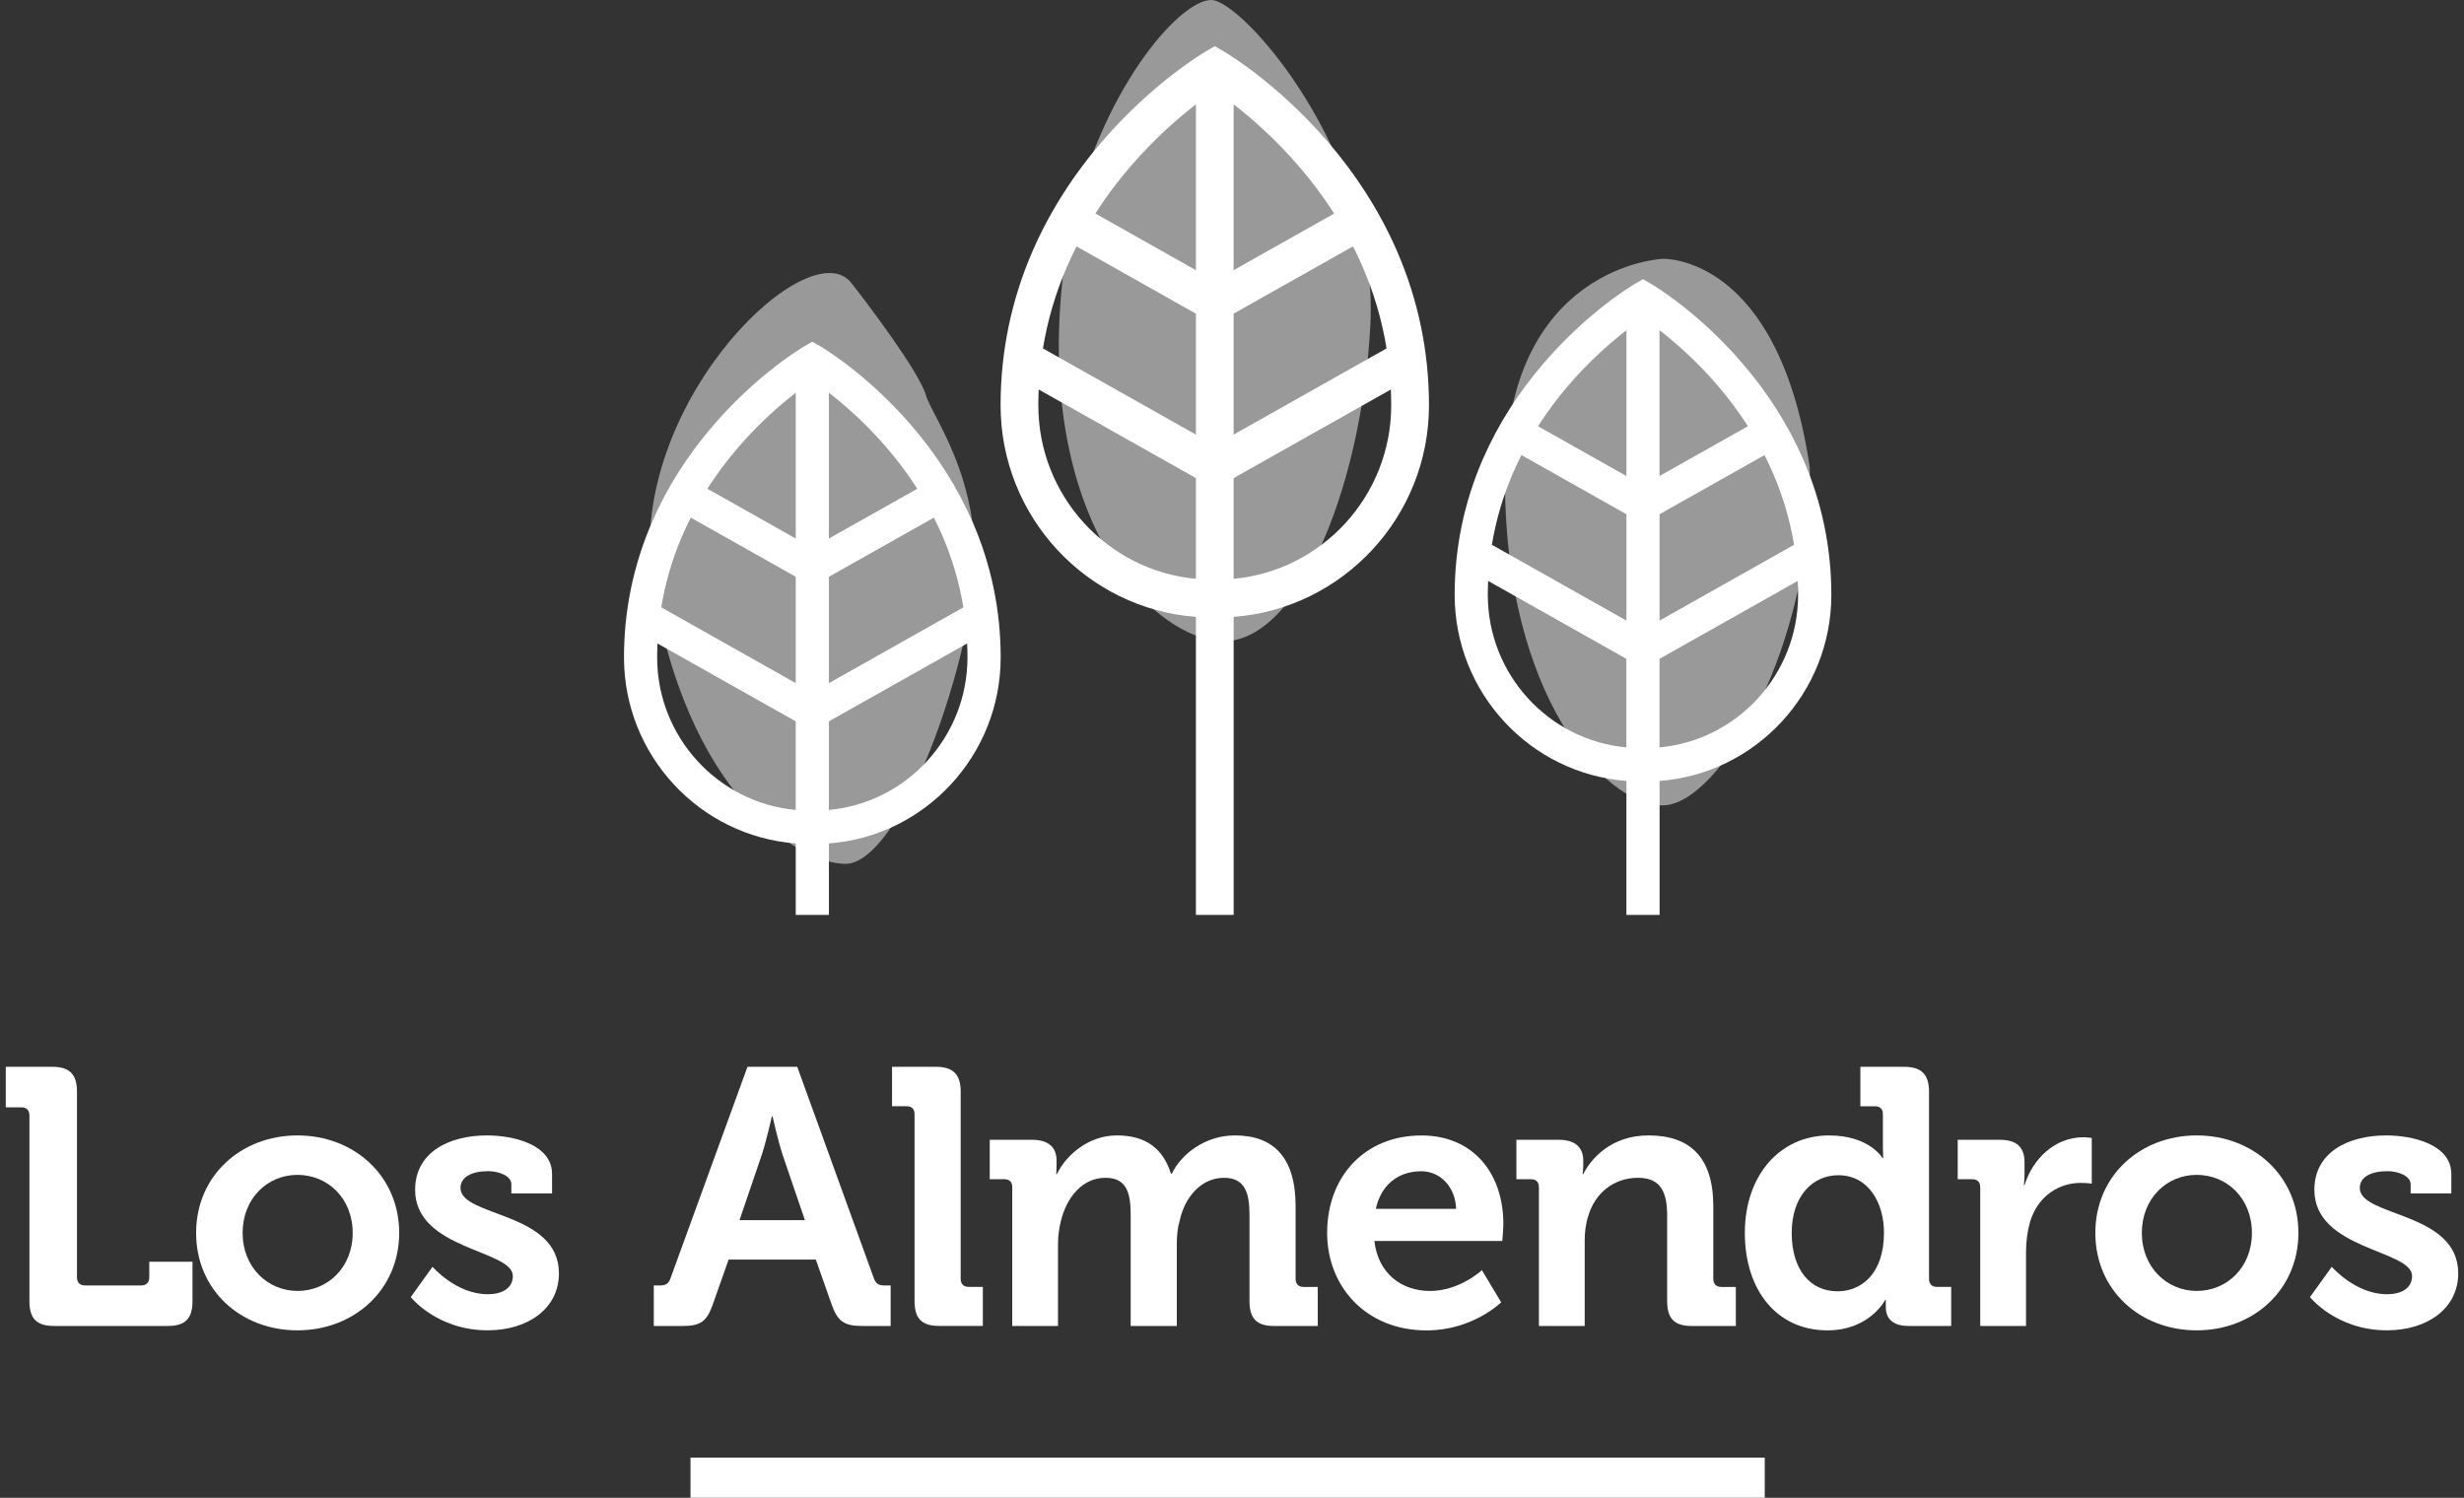 <svg width="278" height="169" viewBox="0 0 278 169" fill="none" xmlns="http://www.w3.org/2000/svg">
<rect x="0" y="0" width="278" height="169" fill="#333333" stroke="none"/>
<g clip-path="url(#clip0_2420_11598)">
<path opacity="0.5" d="M96.143 32.05C97.656 33.954 103.712 41.94 104.471 44.602C105.229 47.263 112.04 55.632 109.391 69.324C106.742 83.017 100.309 97.471 95.388 97.471C90.468 97.471 77.22 90.162 73.436 64.528C71.397 44.72 91.656 25.704 96.143 32.05Z" fill="white"/>
<path opacity="0.5" d="M136.646 0C140.231 0 155.584 17.566 154.614 36.601C153.641 55.632 145.872 74.176 136.646 72.224C127.419 70.272 115.71 54.446 120.62 26.351C124.042 10.246 133.061 0 136.646 0Z" fill="white"/>
<path opacity="0.5" d="M187.584 29.203C187.584 29.203 200.628 28.608 204.187 52.74C204.768 72.403 194.106 90.872 187.584 90.872C181.062 90.872 169.797 78.507 169.797 54.227C169.797 29.946 187.584 29.203 187.584 29.203Z" fill="white"/>
<path d="M157.606 28.303C155.69 23.905 153.026 19.719 149.686 15.86C144.011 9.305 138.365 5.974 138.129 5.837L137.059 5.212L135.99 5.837C135.753 5.974 130.112 9.305 124.433 15.86C121.092 19.719 118.429 23.905 116.512 28.303C114.108 33.824 112.891 39.687 112.891 45.728C112.891 58.327 122.624 68.681 134.928 69.603V103.23H139.187V69.603C151.491 68.681 161.224 58.327 161.224 45.728C161.224 39.687 160.007 33.824 157.603 28.303M127.548 18.778C130.226 15.67 132.927 13.324 134.928 11.778V30.485L123.582 24.091C124.755 22.262 126.076 20.485 127.548 18.778ZM120.378 30.099C120.715 29.325 121.074 28.559 121.459 27.801L134.928 35.393V49.04L117.67 39.315C118.188 36.155 119.091 33.073 120.378 30.099ZM134.928 65.309C124.973 64.398 117.149 55.967 117.149 45.728C117.149 45.133 117.164 44.538 117.189 43.947L134.928 53.944V65.309ZM153.7 30.017C155.006 33.013 155.919 36.125 156.441 39.311L139.183 49.037V35.389L152.653 27.797C153.026 28.53 153.374 29.27 153.7 30.017ZM139.183 30.485V11.774C141.158 13.298 143.811 15.603 146.467 18.67C147.977 20.41 149.331 22.224 150.526 24.095L139.179 30.489L139.183 30.485ZM139.183 65.309V53.944L156.922 43.947C156.948 44.538 156.963 45.133 156.963 45.728C156.963 55.967 149.138 64.398 139.183 65.309Z" fill="white"/>
<path d="M109.709 58.852C108.026 54.985 105.684 51.304 102.747 47.91C97.756 42.148 92.795 39.218 92.588 39.099L91.648 38.553L90.709 39.099C90.498 39.222 85.537 42.148 80.55 47.91C77.613 51.301 75.271 54.981 73.588 58.852C71.475 63.707 70.402 68.86 70.402 74.172C70.402 85.247 78.959 94.356 89.78 95.166V103.234H93.524V95.166C104.345 94.356 112.902 85.251 112.902 74.172C112.902 68.863 111.829 63.707 109.717 58.852M83.291 50.475C85.644 47.739 88.019 45.683 89.78 44.319V60.766L79.806 55.145C80.835 53.535 82 51.974 83.291 50.475ZM76.987 60.428C77.283 59.747 77.598 59.075 77.938 58.405L89.78 65.079V77.079L74.605 68.529C75.06 65.752 75.855 63.041 76.984 60.428M89.777 91.385C81.024 90.586 74.142 83.169 74.142 74.168C74.142 73.644 74.157 73.124 74.18 72.603L89.777 81.392V91.385ZM106.284 60.357C107.431 62.993 108.233 65.725 108.696 68.529L93.52 77.079V65.079L105.363 58.405C105.688 59.048 105.995 59.699 106.284 60.357ZM93.52 60.766V44.315C95.255 45.657 97.59 47.68 99.924 50.379C101.252 51.91 102.44 53.502 103.494 55.145L93.52 60.766ZM93.52 91.385V81.392L109.118 72.603C109.14 73.124 109.155 73.644 109.155 74.168C109.155 83.169 102.273 90.586 93.52 91.385Z" fill="white"/>
<path d="M203.432 51.799C201.749 47.932 199.407 44.252 196.469 40.858C191.479 35.095 186.518 32.169 186.307 32.047L185.367 31.5L184.428 32.047C184.22 32.169 179.259 35.095 174.269 40.858C171.331 44.248 168.99 47.932 167.306 51.799C165.194 56.654 164.121 61.807 164.121 67.12C164.121 78.195 172.678 87.303 183.499 88.114V103.234H187.243V88.114C198.064 87.303 206.621 78.198 206.621 67.12C206.621 61.807 205.548 56.654 203.436 51.799M177.01 43.423C179.363 40.69 181.738 38.631 183.499 37.266V53.714L173.525 48.092C174.554 46.483 175.719 44.921 177.01 43.419M170.706 53.371C171.002 52.691 171.317 52.018 171.657 51.349L183.499 58.022V70.023L168.324 61.472C168.779 58.695 169.574 55.985 170.702 53.371M183.495 84.329C174.742 83.53 167.861 76.113 167.861 67.112C167.861 66.588 167.876 66.068 167.898 65.547L183.495 74.336V84.329ZM200.002 53.301C201.149 55.937 201.952 58.669 202.415 61.472L187.239 70.023V58.022L199.081 51.349C199.407 51.992 199.714 52.643 199.999 53.301M187.236 53.71V37.259C188.971 38.601 191.305 40.623 193.639 43.323C194.967 44.854 196.155 46.445 197.209 48.089L187.236 53.71ZM187.236 84.329V74.336L202.833 65.547C202.855 66.068 202.87 66.588 202.87 67.112C202.87 76.113 195.989 83.53 187.236 84.329Z" fill="white"/>
<path d="M3.316 125.848C3.316 125.272 2.987 124.941 2.413 124.941H0.652V120.369H5.898C7.866 120.369 8.684 121.235 8.684 123.168V144.132C8.684 144.708 9.013 145.039 9.587 145.039H15.939C16.512 145.039 16.841 144.708 16.841 144.132V142.363H21.717V146.813C21.717 148.79 20.9 149.612 18.931 149.612H6.105C4.137 149.612 3.32 148.787 3.32 146.813V125.848H3.316Z" fill="white"/>
<path d="M33.562 128.113C39.955 128.113 45.038 132.685 45.038 139.11C45.038 145.534 39.955 150.107 33.562 150.107C27.169 150.107 22.127 145.575 22.127 139.11C22.127 132.644 27.21 128.113 33.562 128.113ZM33.562 145.66C36.966 145.66 39.792 143.024 39.792 139.113C39.792 135.202 36.966 132.563 33.562 132.563C30.159 132.563 27.373 135.239 27.373 139.113C27.373 142.987 30.199 145.66 33.562 145.66Z" fill="white"/>
<path d="M48.805 142.943C48.805 142.943 51.468 146.032 55.035 146.032C56.633 146.032 57.861 145.374 57.861 143.972C57.861 141.006 46.837 141.046 46.837 134.25C46.837 130.049 50.606 128.113 54.95 128.113C57.776 128.113 62.286 129.061 62.286 132.477V134.659H57.695V133.63C57.695 132.641 56.218 132.146 55.072 132.146C53.229 132.146 51.957 132.804 51.957 134.042C51.957 137.336 63.062 136.678 63.062 143.679C63.062 147.634 59.578 150.103 55.031 150.103C49.293 150.103 46.341 146.355 46.341 146.355L48.801 142.935L48.805 142.943Z" fill="white"/>
<path d="M73.761 145.043H74.416C75.111 145.043 75.44 144.879 75.684 144.136L84.334 120.372H89.95L98.558 144.136C98.803 144.879 99.132 145.043 99.831 145.043H100.486V149.616H97.29C95.24 149.616 94.504 149.08 93.845 147.229L92.044 142.121H82.207L80.405 147.229C79.75 149.084 79.051 149.616 77.001 149.616H73.764V145.043H73.761ZM90.812 137.671L88.311 130.339C87.778 128.733 87.164 125.975 87.164 125.975H87.083C87.083 125.975 86.469 128.733 85.936 130.339L83.435 137.671H90.812Z" fill="white"/>
<path d="M103.184 125.726C103.184 125.109 102.855 124.819 102.281 124.819H100.643V120.369H105.604C107.531 120.369 108.389 121.235 108.389 123.168V144.296C108.389 144.872 108.719 145.203 109.292 145.203H110.89V149.608H105.97C104.002 149.608 103.184 148.787 103.184 146.809V125.722V125.726Z" fill="white"/>
<path d="M114.209 133.964C114.209 133.347 113.879 133.057 113.306 133.057H111.667V128.607H116.462C118.308 128.607 119.207 129.473 119.207 130.953V131.57C119.207 132.024 119.166 132.477 119.166 132.477H119.247C120.231 130.418 122.732 128.113 126.01 128.113C129.288 128.113 131.215 129.596 132.118 132.44H132.199C133.305 130.172 136.01 128.113 139.332 128.113C143.679 128.113 146.176 130.585 146.176 136.106V144.303C146.176 144.879 146.505 145.21 147.079 145.21H148.677V149.616H143.76C141.792 149.616 140.974 148.79 140.974 146.816V137.095C140.974 134.704 140.523 132.894 138.104 132.894C135.521 132.894 133.675 135.076 133.102 137.712C132.858 138.533 132.773 139.4 132.773 140.388V149.616H127.567V137.095C127.567 134.827 127.238 132.894 124.741 132.894C122.118 132.894 120.357 135.076 119.699 137.753C119.495 138.578 119.369 139.44 119.369 140.388V149.616H114.205V133.964H114.209Z" fill="white"/>
<path d="M160.352 128.116C166.334 128.116 169.615 132.522 169.615 138.083C169.615 138.701 169.493 140.02 169.493 140.02H155.065C155.476 143.727 158.18 145.664 161.336 145.664C164.695 145.664 167.196 143.318 167.196 143.318L169.368 146.943C169.368 146.943 166.171 150.114 160.966 150.114C154.041 150.114 149.734 145.091 149.734 139.117C149.734 132.652 154.078 128.12 160.348 128.12M164.284 136.399C164.203 133.886 162.479 132.157 160.348 132.157C157.685 132.157 155.798 133.763 155.224 136.399H164.281H164.284Z" fill="white"/>
<path d="M173.628 133.964C173.628 133.347 173.299 133.057 172.726 133.057H171.087V128.607H175.881C177.727 128.607 178.63 129.473 178.63 130.953V131.57C178.63 132.024 178.549 132.477 178.549 132.477H178.63C179.529 130.707 181.786 128.113 186.007 128.113C190.639 128.113 193.302 130.544 193.302 136.106V144.303C193.302 144.879 193.632 145.21 194.205 145.21H195.844V149.616H190.883C188.915 149.616 188.097 148.79 188.097 146.816V137.176C188.097 134.622 187.442 132.894 184.819 132.894C182.034 132.894 179.943 134.663 179.204 137.176C178.915 138.043 178.793 138.991 178.793 139.976V149.612H173.628V133.96V133.964Z" fill="white"/>
<path d="M206.37 128.116C210.92 128.116 212.396 130.67 212.396 130.67H212.478C212.478 130.67 212.437 130.135 212.437 129.436V125.729C212.437 125.112 212.108 124.822 211.535 124.822H209.896V120.372H214.857C216.784 120.372 217.642 121.238 217.642 123.172V144.299C217.642 144.876 217.968 145.207 218.545 145.207H220.143V149.612H215.349C213.466 149.612 212.766 148.705 212.766 147.471V146.686H212.685C212.685 146.686 210.965 150.107 206.167 150.107C200.51 150.107 196.862 145.619 196.862 139.11C196.862 132.6 200.839 128.113 206.37 128.113M212.559 139.069C212.559 135.816 210.88 132.604 207.395 132.604C204.524 132.604 202.149 134.949 202.149 139.11C202.149 143.27 204.239 145.701 207.313 145.701C210.018 145.701 212.559 143.723 212.559 139.069Z" fill="white"/>
<path d="M223.417 133.964C223.417 133.347 223.088 133.057 222.518 133.057H220.879V128.607H225.633C227.479 128.607 228.418 129.391 228.418 131.161V132.395C228.418 133.18 228.337 133.715 228.337 133.715H228.418C229.362 130.708 231.863 128.321 235.059 128.321C235.51 128.321 236.002 128.403 236.002 128.403V133.552C236.002 133.552 235.47 133.47 234.734 133.47C232.521 133.47 229.98 134.749 229.036 137.875C228.748 138.905 228.585 140.058 228.585 141.296V149.616H223.42V133.964H223.417Z" fill="white"/>
<path d="M247.841 128.113C254.234 128.113 259.317 132.685 259.317 139.11C259.317 145.534 254.234 150.107 247.841 150.107C241.449 150.107 236.406 145.575 236.406 139.11C236.406 132.644 241.489 128.113 247.841 128.113ZM247.841 145.66C251.245 145.66 254.071 143.024 254.071 139.113C254.071 135.202 251.245 132.563 247.841 132.563C244.438 132.563 241.652 135.239 241.652 139.113C241.652 142.987 244.479 145.66 247.841 145.66Z" fill="white"/>
<path d="M263.085 142.943C263.085 142.943 265.749 146.032 269.315 146.032C270.913 146.032 272.142 145.374 272.142 143.972C272.142 141.006 261.117 141.046 261.117 134.25C261.117 130.049 264.887 128.113 269.234 128.113C272.06 128.113 276.57 129.061 276.57 132.477V134.659H271.979V133.63C271.979 132.641 270.503 132.146 269.356 132.146C267.513 132.146 266.241 132.804 266.241 134.042C266.241 137.336 277.347 136.678 277.347 143.679C277.347 147.634 273.862 150.103 269.315 150.103C263.577 150.103 260.625 146.355 260.625 146.355L263.085 142.935V142.943Z" fill="white"/>
<path d="M199.108 164.464H77.905V168.996H199.108V164.464Z" fill="white"/>
</g>
<defs>
<clipPath id="clip0_2420_11598">
<rect width="276.696" height="169" fill="white" transform="translate(0.652)"/>
</clipPath>
</defs>
</svg>
